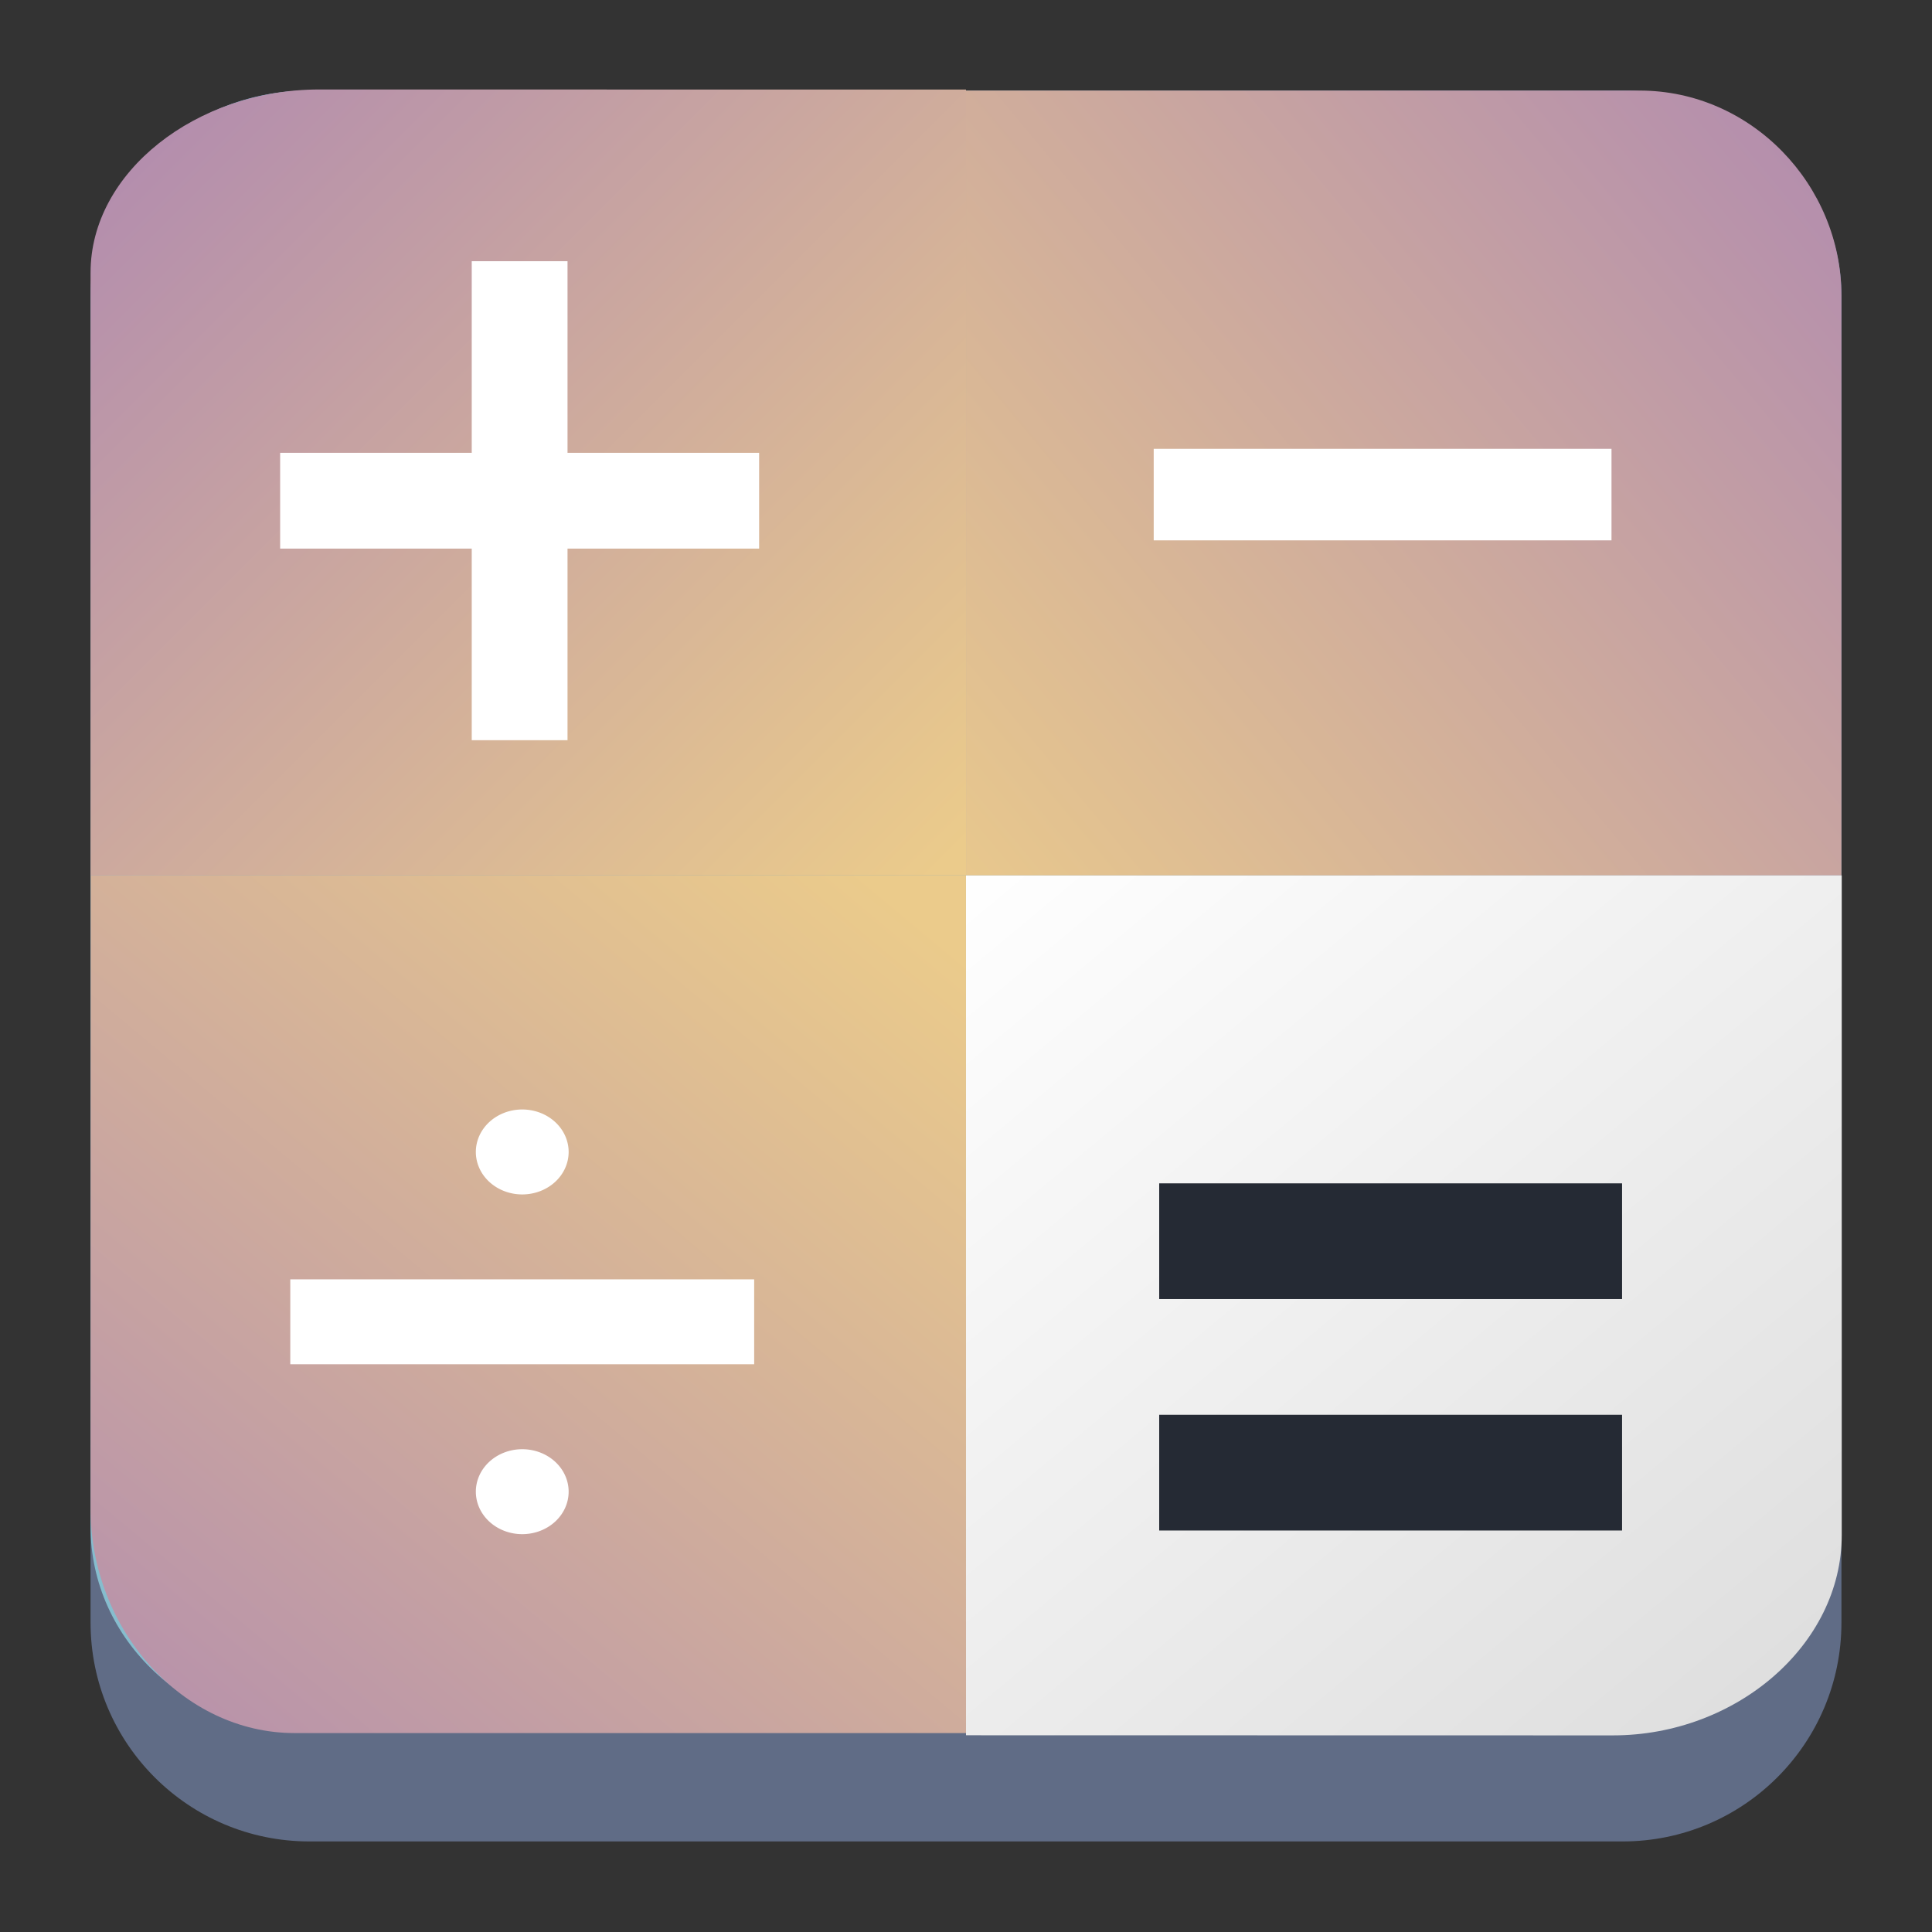 <?xml version="1.0" encoding="UTF-8" standalone="no"?>
<svg
   width="64"
   height="64"
   version="1.1"
   id="svg37345"
   sodipodi:docname="kcalc.svg"
   inkscape:version="1.2.1 (9c6d41e410, 2022-07-14)"
   xmlns:inkscape="http://www.inkscape.org/namespaces/inkscape"
   xmlns:sodipodi="http://sodipodi.sourceforge.net/DTD/sodipodi-0.dtd"
   xmlns:xlink="http://www.w3.org/1999/xlink"
   xmlns="http://www.w3.org/2000/svg"
   xmlns:svg="http://www.w3.org/2000/svg">
  <rect width="100%" height="100%" fill="#333333" stroke="none"/>
  <sodipodi:namedview
     id="namedview37347"
     pagecolor="#ffffff"
     bordercolor="#666666"
     borderopacity="1.0"
     inkscape:showpageshadow="2"
     inkscape:pageopacity="0.0"
     inkscape:pagecheckerboard="0"
     inkscape:deskcolor="#d1d1d1"
     showgrid="true"
     inkscape:zoom="2.4583333"
     inkscape:cx="62.440679"
     inkscape:cy="11.59322"
     inkscape:window-width="1920"
     inkscape:window-height="1002"
     inkscape:window-x="0"
     inkscape:window-y="0"
     inkscape:window-maximized="1"
     inkscape:current-layer="svg37345">
    <inkscape:grid
       type="xygrid"
       id="grid39924" />
  </sodipodi:namedview>
  <defs
     id="defs37287">
    <linearGradient
       inkscape:collect="always"
       id="linearGradient46905">
      <stop
         style="stop-color:#ffffff;stop-opacity:1"
         offset="0"
         id="stop46901" />
      <stop
         style="stop-color:#dedede;stop-opacity:1;"
         offset="1"
         id="stop46903" />
    </linearGradient>
    <linearGradient
       inkscape:collect="always"
       id="linearGradient46889">
      <stop
         style="stop-color:#ebcb8b;stop-opacity:1;"
         offset="0"
         id="stop46885" />
      <stop
         style="stop-color:#b48ead;stop-opacity:1;"
         offset="1"
         id="stop46887" />
    </linearGradient>
    <linearGradient
       id="linearGradient45962"
       x1="18.69"
       x2="18.69"
       y1="31.999"
       y2="3.323"
       gradientUnits="userSpaceOnUse"
       gradientTransform="translate(-0.39,-0.549)">
      <stop
         stop-color="#EBCB8B"
         offset="0"
         id="stop45958" />
      <stop
         stop-color="#D08770"
         offset="1"
         id="stop45960"
         style="stop-color:#b48ead;stop-opacity:1;" />
    </linearGradient>
    <linearGradient
       id="a"
       y1="543.8"
       y2="503.8"
       x2="0"
       gradientUnits="userSpaceOnUse"
       gradientTransform="matrix(1.125,0,0,1,-351.567,-547.675)">
      <stop
         stop-color="#2a2c2f"
         id="stop37257" />
      <stop
         offset="1"
         stop-color="#424649"
         id="stop37259" />
    </linearGradient>
    <linearGradient
       id="b"
       y1="540.92"
       y2="522.55"
       x2="0"
       gradientUnits="userSpaceOnUse"
       gradientTransform="matrix(1,0,0,1.143,-300.497,-625.075)">
      <stop
         stop-color="#197cf1"
         id="stop37262" />
      <stop
         offset="1"
         stop-color="#05a0eb"
         id="stop37264" />
    </linearGradient>
    <linearGradient
       id="c"
       y1="542.8"
       y2="533.8"
       gradientUnits="userSpaceOnUse"
       x2="0"
       gradientTransform="translate(-300.497,-575.675)">
      <stop
         stop-color="#bcb4a1"
         id="stop37267" />
      <stop
         offset="1"
         stop-color="#c5bfad"
         id="stop37269" />
    </linearGradient>
    <linearGradient
       id="d"
       y1="540.8"
       y2="531.8"
       gradientUnits="userSpaceOnUse"
       x2="0">
      <stop
         stop-color="#1e1f21"
         id="stop37272" />
      <stop
         offset="1"
         stop-color="#242628"
         id="stop37274" />
    </linearGradient>
    <linearGradient
       xlink:href="#d"
       id="e"
       y1="528.8"
       y2="519.8"
       gradientUnits="userSpaceOnUse"
       x2="0" />
    <linearGradient
       id="f"
       y1="20"
       x1="32"
       y2="30"
       x2="42"
       gradientUnits="userSpaceOnUse">
      <stop
         stop-color="#383e51"
         id="stop37278" />
      <stop
         offset="1"
         stop-color="#655c6f"
         stop-opacity="0"
         id="stop37280" />
    </linearGradient>
    <linearGradient
       xlink:href="#f"
       id="g"
       y1="531.8"
       x1="404.57"
       y2="543.8"
       x2="416.57"
       gradientUnits="userSpaceOnUse"
       gradientTransform="translate(-300.497,-547.675)" />
    <linearGradient
       xlink:href="#f"
       id="h"
       y1="531.8"
       x1="404.57"
       y2="543.8"
       gradientUnits="userSpaceOnUse"
       x2="416.57"
       gradientTransform="translate(-300.497,-559.675)" />
    <linearGradient
       xlink:href="#f"
       id="i"
       y1="531.8"
       x1="404.57"
       y2="543.8"
       gradientUnits="userSpaceOnUse"
       x2="416.57"
       gradientTransform="translate(-312.497,-559.675)" />
    <linearGradient
       xlink:href="#f"
       id="j"
       y1="531.8"
       x1="404.57"
       y2="543.8"
       gradientUnits="userSpaceOnUse"
       x2="416.57"
       gradientTransform="translate(-312.497,-547.675)" />
    <linearGradient
       inkscape:collect="always"
       xlink:href="#linearGradient22063"
       id="linearGradient22065"
       x1="-22"
       y1="5.111"
       x2="-6.444"
       y2="-9.111"
       gradientUnits="userSpaceOnUse"
       gradientTransform="matrix(3.625,0,0,3.625,82.75,39.25)" />
    <linearGradient
       inkscape:collect="always"
       id="linearGradient22063">
      <stop
         style="stop-color:#88c0d0;stop-opacity:1;"
         offset="0"
         id="stop22059" />
      <stop
         style="stop-color:#5e81ac;stop-opacity:1;"
         offset="1"
         id="stop22061" />
    </linearGradient>
    <linearGradient
       id="b-7"
       y1="540.92"
       y2="522.55"
       x2="0"
       gradientUnits="userSpaceOnUse"
       gradientTransform="matrix(1.433,0,0,1.638,-646.768,-840.177)">
      <stop
         stop-color="#197cf1"
         id="stop37262-1" />
      <stop
         offset="1"
         stop-color="#05a0eb"
         id="stop37264-7" />
    </linearGradient>
    <linearGradient
       id="d-7"
       y1="540.8"
       y2="531.8"
       gradientUnits="userSpaceOnUse"
       x2="0">
      <stop
         stop-color="#1e1f21"
         id="stop37272-2" />
      <stop
         offset="1"
         stop-color="#242628"
         id="stop37274-2" />
    </linearGradient>
    <linearGradient
       id="linearGradient38393"
       y1="540.8"
       y2="531.8"
       gradientUnits="userSpaceOnUse"
       x2="0">
      <stop
         stop-color="#1e1f21"
         id="stop38389" />
      <stop
         offset="1"
         stop-color="#242628"
         id="stop38391" />
    </linearGradient>
    <linearGradient
       id="linearGradient38400"
       y1="540.8"
       y2="531.8"
       gradientUnits="userSpaceOnUse"
       x2="0">
      <stop
         stop-color="#1e1f21"
         id="stop38396" />
      <stop
         offset="1"
         stop-color="#242628"
         id="stop38398" />
    </linearGradient>
    <linearGradient
       id="linearGradient38407"
       y1="540.8"
       y2="531.8"
       gradientUnits="userSpaceOnUse"
       x2="0">
      <stop
         stop-color="#1e1f21"
         id="stop38403" />
      <stop
         offset="1"
         stop-color="#242628"
         id="stop38405" />
    </linearGradient>
    <linearGradient
       id="paint2_linear_5_2"
       x1="18.69"
       x2="18.69"
       y1="31.999"
       y2="3.323"
       gradientUnits="userSpaceOnUse"
       gradientTransform="translate(-0.39,-0.549)">
      <stop
         stop-color="#EBCB8B"
         offset="0"
         id="stop39321" />
      <stop
         stop-color="#D08770"
         offset="1"
         id="stop39323" />
    </linearGradient>
    <linearGradient
       id="paint1_linear_5_2"
       x1="45.442"
       x2="45.442"
       y1="31.999"
       y2="3.398"
       gradientUnits="userSpaceOnUse"
       gradientTransform="translate(-12.346,-49.476)">
      <stop
         stop-color="#EBCB8B"
         offset="0"
         id="stop39316" />
      <stop
         stop-color="#D08770"
         offset="1"
         id="stop39318" />
    </linearGradient>
    <linearGradient
       id="paint3_linear_5_2"
       x1="18.258"
       x2="18.258"
       y1="60.538"
       y2="31.999"
       gradientUnits="userSpaceOnUse"
       gradientTransform="translate(-30.39,-10.575)">
      <stop
         stop-color="#EBCB8B"
         offset="0"
         id="stop39326" />
      <stop
         stop-color="#D08770"
         offset="1"
         id="stop39328" />
    </linearGradient>
    <linearGradient
       id="paint0_linear_5_2"
       x1="43.001"
       x2="43.001"
       y1="60.533"
       y2="31.999"
       gradientUnits="userSpaceOnUse"
       gradientTransform="translate(62.922,-11.058)">
      <stop
         stop-color="#ECEFF4"
         offset="0"
         id="stop39311" />
      <stop
         stop-color="#D8DEE9"
         offset="1"
         id="stop39313" />
    </linearGradient>
    <linearGradient
       inkscape:collect="always"
       xlink:href="#linearGradient46889"
       id="linearGradient46883"
       x1="30"
       y1="30"
       x2="5"
       y2="5"
       gradientUnits="userSpaceOnUse" />
    <linearGradient
       inkscape:collect="always"
       xlink:href="#linearGradient46889"
       id="linearGradient46891"
       x1="30"
       y1="30"
       x2="60"
       y2="5"
       gradientUnits="userSpaceOnUse" />
    <linearGradient
       inkscape:collect="always"
       xlink:href="#linearGradient46889"
       id="linearGradient46899"
       x1="30"
       y1="30"
       x2="5"
       y2="60"
       gradientUnits="userSpaceOnUse" />
    <linearGradient
       inkscape:collect="always"
       xlink:href="#linearGradient46905"
       id="linearGradient46907"
       x1="30"
       y1="30"
       x2="55"
       y2="60"
       gradientUnits="userSpaceOnUse" />
  </defs>
  <path
     d="m 3,10.25 c 0,-4.004 3.246,-7.25 7.25,-7.25 h 43.5 c 4.004,0 7.25,3.246 7.25,7.25 v 43.5 c 0,4.004 -3.246,7.25 -7.25,7.25 H 10.25 c -4.004,0 -7.25,-3.246 -7.25,-7.25 z"
     id="path736"
     style="fill:#606c86;fill-opacity:1;stroke-width:3.625" />
  <path
     d="M 3,9.797 C 3,6.043 6.246,3 10.25,3 h 43.5 c 4.004,0 7.25,3.043 7.25,6.797 V 50.578 c 0,3.754 -3.246,6.797 -7.25,6.797 H 10.25 c -4.004,0 -7.25,-3.043 -7.25,-6.797 z"
     id="path738"
     style="fill:url(#linearGradient22065);fill-opacity:1;stroke-width:3.625" />
  <path
     d="M 3,29 3,9.029 C 3,5.706 6.495,2.964 10.578,2.964 l 21.422,0.003 c 0,0 3.06e-4,4.616 3.06e-4,10.357 v 15.675"
     id="path39233"
     style="fill:url(#linearGradient46883);stroke-width:0.966;fill-opacity:1.0"
     sodipodi:nodetypes="csccsc" />
  <path
     d="m 32,3 22.312,-9e-7 C 58.025,3 61,6.134 61,9.794 V 29 C 61,29 55.928,29 49.513,29 H 32.001"
     id="path39233-7"
     style="fill:url(#linearGradient46891);stroke-width:0.967;fill-opacity:1"
     sodipodi:nodetypes="csccsc" />
  <path
     d="M 32,57.41 9.756,57.41 C 6.054,57.41 3,53.986 3,49.986 l 0.004,-20.986 c 0,0 5.141,-3e-4 11.536,-3e-4 H 31.999"
     id="path39233-73"
     style="fill:url(#linearGradient46899);stroke-width:1.009;fill-opacity:1.0"
     sodipodi:nodetypes="csccsc" />
  <path
     d="m 61.01,29 10e-7,21.851 c 0,3.636 -3.496,6.636 -7.581,6.636 l -21.429,-0.004 c 0,0 -3.06e-4,-5.05 -3.06e-4,-11.332 V 29.001"
     id="path39233-73-6"
     style="fill:url(#linearGradient46907);stroke-width:1.01;fill-opacity:1"
     sodipodi:nodetypes="csccsc" />
  <path
     d="M 15.627,8.653 V 15 H 9.28 v 3.173 h 6.347 v 6.347 h 3.173 V 18.173 h 6.347 V 15 h -6.347 V 8.653 Z"
     id="path37331-1-3"
     style="fill:#ffffff;stroke-width:3.173" />
  <rect
     width="3.033"
     x="14.867"
     y="-53.383"
     rx="0"
     height="15.165"
     transform="rotate(90)"
     id="rect37333-7-9"
     style="fill:#ffffff;stroke-width:3.033" />
  <path
     d="m 17.3,36.753 a 1.537,1.407 0 0 0 -1.537,1.407 1.537,1.407 0 0 0 1.537,1.407 1.537,1.407 0 0 0 1.537,-1.407 1.537,1.407 0 0 0 -1.537,-1.407 M 9.616,42.38 V 45.193 h 15.367 v -2.813 z m 7.684,5.627 a 1.537,1.407 0 0 0 -1.537,1.407 1.537,1.407 0 0 0 1.537,1.407 1.537,1.407 0 0 0 1.537,-1.407 1.537,1.407 0 0 0 -1.537,-1.407"
     id="path37335-1-4"
     style="fill:#ffffff;stroke-width:2.941" />
  <path
     d="m 38.4,39.2 v 3.833 H 53.733 V 39.2 Z m 0,7.667 V 50.7 h 15.333 v -3.833 z"
     id="path37309-9-8"
     style="stroke-width:3.834;fill:#252a34;fill-opacity:1" />
</svg>
